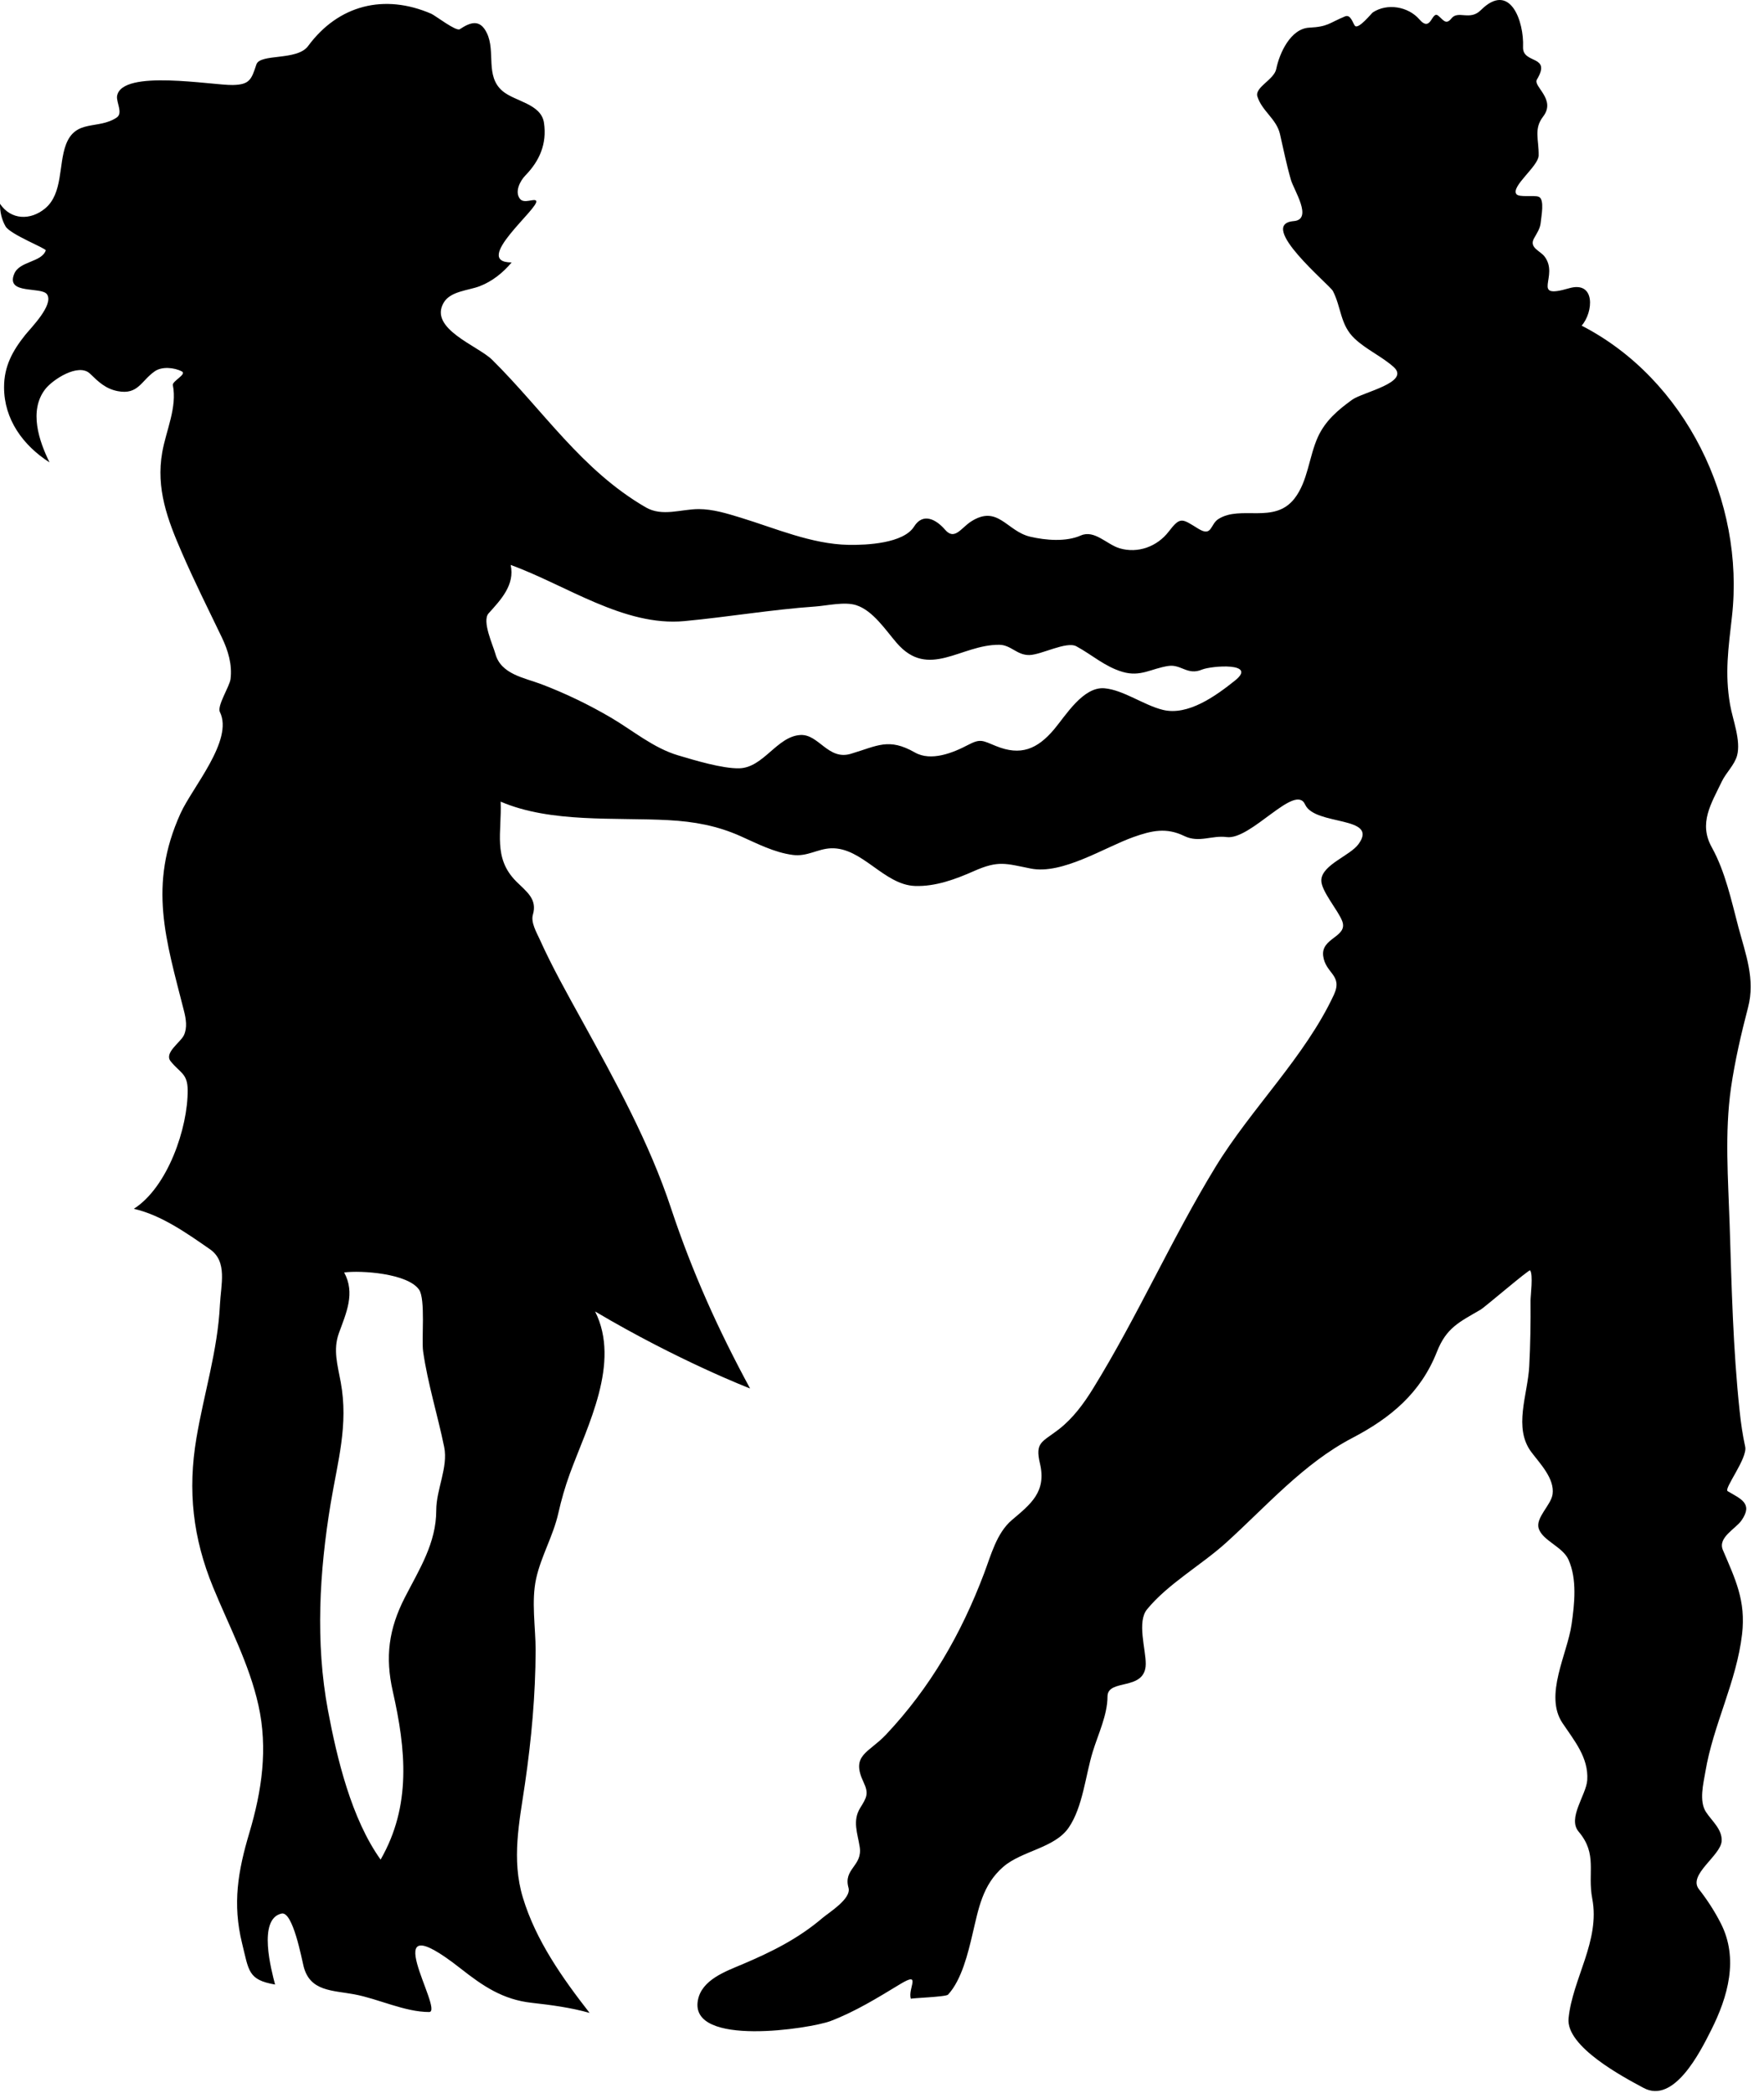 <?xml version="1.0" encoding="UTF-8" standalone="no"?>
<!DOCTYPE svg PUBLIC "-//W3C//DTD SVG 1.1//EN" "http://www.w3.org/Graphics/SVG/1.1/DTD/svg11.dtd">
<svg width="100%" height="100%" viewBox="0 0 59 70" version="1.1" xmlns="http://www.w3.org/2000/svg" xmlns:xlink="http://www.w3.org/1999/xlink" xml:space="preserve" xmlns:serif="http://www.serif.com/" style="fill-rule:evenodd;clip-rule:evenodd;stroke-linejoin:round;stroke-miterlimit:1.414;">
    <g transform="matrix(1,0,0,1,-492.745,-6.956)">
        <path d="M550.889,37.964C550.653,37.073 550.451,36.111 550,35.296C549.549,34.486 549.977,33.839 550.336,33.088C550.475,32.798 550.758,32.54 550.844,32.227C550.981,31.721 550.696,31.022 550.61,30.52C550.428,29.471 550.555,28.626 550.673,27.578C551.109,23.721 549.124,19.637 545.646,17.847C546.039,17.402 546.119,16.337 545.224,16.597C543.908,16.981 544.913,16.199 544.404,15.533C544.258,15.342 543.884,15.241 544.05,14.933C544.159,14.732 544.261,14.606 544.28,14.372C544.29,14.223 544.417,13.62 544.212,13.538C544.05,13.473 543.55,13.57 543.462,13.446C543.278,13.188 544.202,12.515 544.208,12.157C544.218,11.626 544.036,11.271 544.358,10.854C544.803,10.275 544.012,9.845 544.149,9.617C544.653,8.78 543.661,9.113 543.686,8.527C543.723,7.683 543.256,6.314 542.272,7.297C541.907,7.662 541.516,7.29 541.29,7.572C541.106,7.803 541.022,7.623 540.849,7.481C540.628,7.297 540.617,8.066 540.218,7.604C539.847,7.175 539.146,7.052 538.661,7.371C538.618,7.4 538.179,7.951 538.063,7.819C537.991,7.731 537.922,7.426 537.733,7.504C537.188,7.729 537.169,7.849 536.536,7.881C535.911,7.912 535.538,8.736 535.432,9.26C535.362,9.622 534.703,9.874 534.801,10.184C534.953,10.67 535.438,10.931 535.555,11.437C535.672,11.949 535.776,12.465 535.922,12.971C536.016,13.305 536.672,14.297 536.016,14.351C534.758,14.457 537.223,16.486 537.327,16.69C537.61,17.24 537.567,17.822 538.052,18.279C538.443,18.648 538.95,18.869 539.353,19.225C539.943,19.746 538.324,20.069 537.97,20.325C537.495,20.668 537.074,21.025 536.825,21.569C536.524,22.229 536.493,23.049 536.04,23.63C535.362,24.498 534.247,23.839 533.497,24.314C533.218,24.49 533.29,24.92 532.829,24.641C532.276,24.301 532.229,24.22 531.833,24.736C531.448,25.236 530.804,25.474 530.192,25.293C529.766,25.167 529.352,24.665 528.897,24.864C528.397,25.084 527.727,25.027 527.204,24.906C526.415,24.723 526.124,23.824 525.227,24.395C524.887,24.613 524.674,25.044 524.354,24.671C524.049,24.317 523.612,24.097 523.319,24.565C522.965,25.13 521.735,25.189 521.124,25.178C519.888,25.155 518.677,24.622 517.509,24.266C517.06,24.129 516.587,23.982 516.114,23.982C515.524,23.982 514.899,24.245 514.344,23.924C512.19,22.675 510.92,20.683 509.201,18.984C508.73,18.52 507.07,17.945 507.588,17.073C507.817,16.691 508.412,16.672 508.783,16.53C509.203,16.371 509.572,16.076 509.857,15.733C508.492,15.733 510.818,13.887 510.677,13.672C510.614,13.579 510.275,13.783 510.136,13.606C509.95,13.369 510.142,13.003 510.318,12.823C510.789,12.339 511.043,11.767 510.939,11.062C510.843,10.424 509.972,10.354 509.556,10.003C508.962,9.504 509.331,8.686 509.029,8.062C508.791,7.568 508.459,7.713 508.123,7.933C508.002,8.015 507.297,7.472 507.174,7.418C505.598,6.734 504.061,7.123 503.049,8.497C502.68,8.998 501.44,8.736 501.319,9.115C501.155,9.617 501.094,9.787 500.532,9.799C499.852,9.813 496.821,9.257 496.661,10.164C496.626,10.372 496.87,10.737 496.649,10.886C496.036,11.301 495.276,10.924 494.95,11.793C494.698,12.467 494.854,13.428 494.253,13.928C493.763,14.334 493.11,14.316 492.745,13.772C492.741,14.033 492.8,14.3 492.931,14.527C493.089,14.799 494.298,15.266 494.275,15.331C494.136,15.732 493.4,15.685 493.222,16.111C492.921,16.826 494.14,16.526 494.32,16.803C494.549,17.152 493.773,17.928 493.588,18.159C493.164,18.691 492.881,19.205 492.881,19.906C492.881,20.985 493.518,21.854 494.402,22.42C494.047,21.701 493.705,20.689 494.257,19.973C494.503,19.652 495.372,19.084 495.755,19.452C496.038,19.725 496.273,19.958 496.685,20.038C497.369,20.168 497.468,19.685 497.925,19.371C498.161,19.207 498.579,19.246 498.829,19.379C499.001,19.471 498.501,19.704 498.526,19.835C498.676,20.574 498.299,21.356 498.172,22.079C497.957,23.302 498.348,24.337 498.83,25.443C499.246,26.401 499.713,27.335 500.166,28.276C500.373,28.708 500.518,29.185 500.455,29.669C500.42,29.923 499.998,30.564 500.1,30.769C500.565,31.71 499.174,33.29 498.782,34.161C497.692,36.569 498.294,38.38 498.899,40.767C498.965,41.028 499.016,41.325 498.895,41.58C498.784,41.817 498.229,42.164 498.45,42.445C498.757,42.835 499.02,42.848 499.022,43.413C499.032,44.68 498.35,46.665 497.221,47.383C498.143,47.593 499.004,48.206 499.768,48.736C500.362,49.149 500.133,49.918 500.1,50.605C500.024,52.133 499.567,53.553 499.315,55.05C499.018,56.806 499.196,58.392 499.872,60.038C500.405,61.339 501.081,62.603 501.388,63.984C501.712,65.435 501.503,66.847 501.085,68.252C500.704,69.53 500.517,70.622 500.841,71.945C501.071,72.874 501.038,73.169 501.945,73.326C501.828,72.872 501.353,71.134 502.162,70.952C502.541,70.867 502.836,72.472 502.898,72.712C503.109,73.563 503.863,73.516 504.607,73.656C505.404,73.806 506.287,74.245 507.097,74.245C507.63,74.245 505.144,70.428 508.156,72.794C508.9,73.378 509.562,73.831 510.533,73.938C511.181,74.01 511.836,74.097 512.465,74.275C511.557,73.111 510.664,71.846 510.233,70.417C509.846,69.134 510.116,67.893 510.305,66.601C510.52,65.122 510.655,63.644 510.66,62.148C510.66,61.379 510.51,60.506 510.678,59.747C510.844,58.997 511.25,58.32 511.42,57.559C511.522,57.11 511.645,56.68 511.803,56.246C512.391,54.637 513.514,52.538 512.649,50.816C515.44,52.471 517.833,53.392 517.833,53.392C516.765,51.423 515.899,49.501 515.192,47.374C514.462,45.165 513.333,43.127 512.215,41.095C511.721,40.198 511.213,39.298 510.793,38.363C510.693,38.146 510.494,37.801 510.568,37.549C510.722,37.028 510.367,36.787 510.011,36.434C509.226,35.647 509.532,34.787 509.49,33.766C511.17,34.487 513.322,34.288 515.103,34.385C515.955,34.431 516.73,34.57 517.511,34.919C518.074,35.17 518.642,35.467 519.261,35.548C519.747,35.612 520.093,35.341 520.544,35.326C521.583,35.291 522.308,36.551 523.351,36.586C524.035,36.61 524.712,36.358 525.326,36.086C526.144,35.724 526.383,35.837 527.217,36.003C528.274,36.215 529.686,35.295 530.656,34.95C531.265,34.734 531.754,34.622 532.357,34.916C532.847,35.155 533.283,34.884 533.771,34.951C534.584,35.061 536.068,33.13 536.396,33.861C536.72,34.585 538.884,34.231 538.181,35.188C537.896,35.576 536.978,35.87 536.939,36.377C536.912,36.736 537.511,37.409 537.64,37.768C537.831,38.298 536.925,38.315 537.001,38.924C537.077,39.522 537.671,39.559 537.356,40.232C536.393,42.298 534.59,44.032 533.399,45.984C531.93,48.391 530.788,50.989 529.311,53.383C528.997,53.894 528.635,54.388 528.159,54.758C527.591,55.196 527.36,55.186 527.528,55.901C527.753,56.849 527.217,57.261 526.592,57.789C526.076,58.227 525.889,58.973 525.658,59.58C524.894,61.599 523.863,63.393 522.377,64.97C521.797,65.586 521.193,65.643 521.629,66.562C521.811,66.943 521.731,67.073 521.516,67.419C521.25,67.852 521.428,68.267 521.5,68.726C521.598,69.371 520.943,69.45 521.125,70.092C521.227,70.456 520.465,70.921 520.26,71.096C519.444,71.792 518.561,72.231 517.578,72.648C517.015,72.887 516.209,73.167 516.086,73.858C515.805,75.431 519.857,74.801 520.525,74.547C521.353,74.231 522.101,73.768 522.855,73.311C523.584,72.87 523.099,73.456 523.21,73.804C523.202,73.778 524.38,73.743 524.454,73.664C524.911,73.17 525.124,72.268 525.272,71.641C525.473,70.797 525.6,69.999 526.299,69.391C526.924,68.849 528.018,68.767 528.49,68.078C528.963,67.387 529.051,66.329 529.293,65.544C529.469,64.966 529.787,64.312 529.787,63.694C529.787,63.078 531.057,63.531 531.066,62.607C531.07,62.114 530.767,61.194 531.111,60.777C531.808,59.926 532.937,59.29 533.752,58.552C535.1,57.333 536.342,55.9 537.973,55.048C539.248,54.383 540.262,53.546 540.805,52.165C541.123,51.361 541.541,51.178 542.27,50.754C542.399,50.679 543.891,49.4 543.922,49.442C544.029,49.583 543.936,50.286 543.936,50.449C543.942,51.183 543.932,51.917 543.893,52.651C543.842,53.605 543.352,54.706 543.965,55.521C544.248,55.899 544.746,56.404 544.674,56.928C544.623,57.293 544.102,57.707 544.209,58.071C544.332,58.478 545.01,58.681 545.205,59.116C545.498,59.769 545.408,60.59 545.31,61.275C545.169,62.275 544.382,63.651 545.005,64.581C545.398,65.17 545.882,65.735 545.833,66.492C545.798,66.99 545.163,67.763 545.546,68.214C546.187,68.972 545.833,69.576 546.001,70.455C546.271,71.864 545.339,73.134 545.208,74.459C545.116,75.406 547.052,76.427 547.716,76.783C548.732,77.331 549.605,75.593 549.974,74.858C550.544,73.729 550.9,72.457 550.302,71.283C550.097,70.879 549.847,70.494 549.568,70.137C549.191,69.656 550.297,69.018 550.328,68.531C550.355,68.138 549.998,67.853 549.805,67.557C549.565,67.19 549.719,66.602 549.784,66.212C550.046,64.638 550.825,63.21 551.011,61.612C551.142,60.485 550.786,59.774 550.37,58.795C550.19,58.375 550.792,58.091 550.993,57.804C551.393,57.229 550.954,57.082 550.528,56.825C550.395,56.744 551.2,55.724 551.116,55.34C551.03,54.945 550.971,54.546 550.93,54.143C550.709,52.077 550.662,49.986 550.596,47.91C550.547,46.393 550.426,44.844 550.641,43.337C550.774,42.427 550.981,41.531 551.213,40.643C551.457,39.708 551.131,38.868 550.889,37.964M507.336,57.467C507.336,58.562 506.772,59.436 506.287,60.379C505.748,61.432 505.621,62.367 505.883,63.523C506.321,65.461 506.512,67.341 505.475,69.148C504.498,67.779 504.016,65.767 503.713,64.151C503.289,61.88 503.428,59.517 503.803,57.249C504.041,55.812 504.405,54.614 504.141,53.179C504.039,52.62 503.879,52.102 504.078,51.547C504.324,50.867 504.635,50.209 504.256,49.512C504.813,49.437 506.381,49.539 506.762,50.088C506.981,50.403 506.84,51.758 506.897,52.153C507.053,53.238 507.383,54.28 507.602,55.352C507.738,56.029 507.336,56.767 507.336,57.467M534.053,29.715C533.408,30.232 532.479,30.902 531.641,30.697C531.004,30.542 530.325,30.033 529.69,29.975C528.975,29.91 528.389,30.887 528.002,31.347C527.438,32.014 526.885,32.243 526.059,31.907C525.6,31.72 525.541,31.652 525.125,31.868C524.623,32.133 523.887,32.431 523.344,32.121C522.465,31.623 522.102,31.898 521.203,32.166C520.445,32.394 520.131,31.508 519.523,31.537C518.734,31.575 518.283,32.634 517.468,32.651C516.902,32.663 515.976,32.381 515.429,32.219C514.603,31.976 513.908,31.384 513.177,30.955C512.435,30.52 511.654,30.143 510.851,29.838C510.283,29.622 509.505,29.509 509.316,28.829C509.236,28.535 508.855,27.728 509.087,27.469C509.499,27.012 509.97,26.517 509.825,25.85C511.669,26.516 513.616,27.917 515.634,27.728C517.099,27.591 518.544,27.343 520.013,27.24C520.409,27.212 520.995,27.07 521.384,27.196C521.948,27.379 522.368,28.033 522.738,28.46C523.804,29.692 524.877,28.511 526.164,28.52C526.559,28.522 526.756,28.871 527.174,28.863C527.572,28.856 528.416,28.392 528.746,28.571C529.273,28.856 529.695,29.25 530.289,29.426C530.894,29.605 531.252,29.313 531.822,29.228C532.252,29.164 532.459,29.553 532.947,29.35C533.268,29.218 534.816,29.104 534.053,29.715" style="fill-rule:nonzero;"/>
    </g>
</svg>
